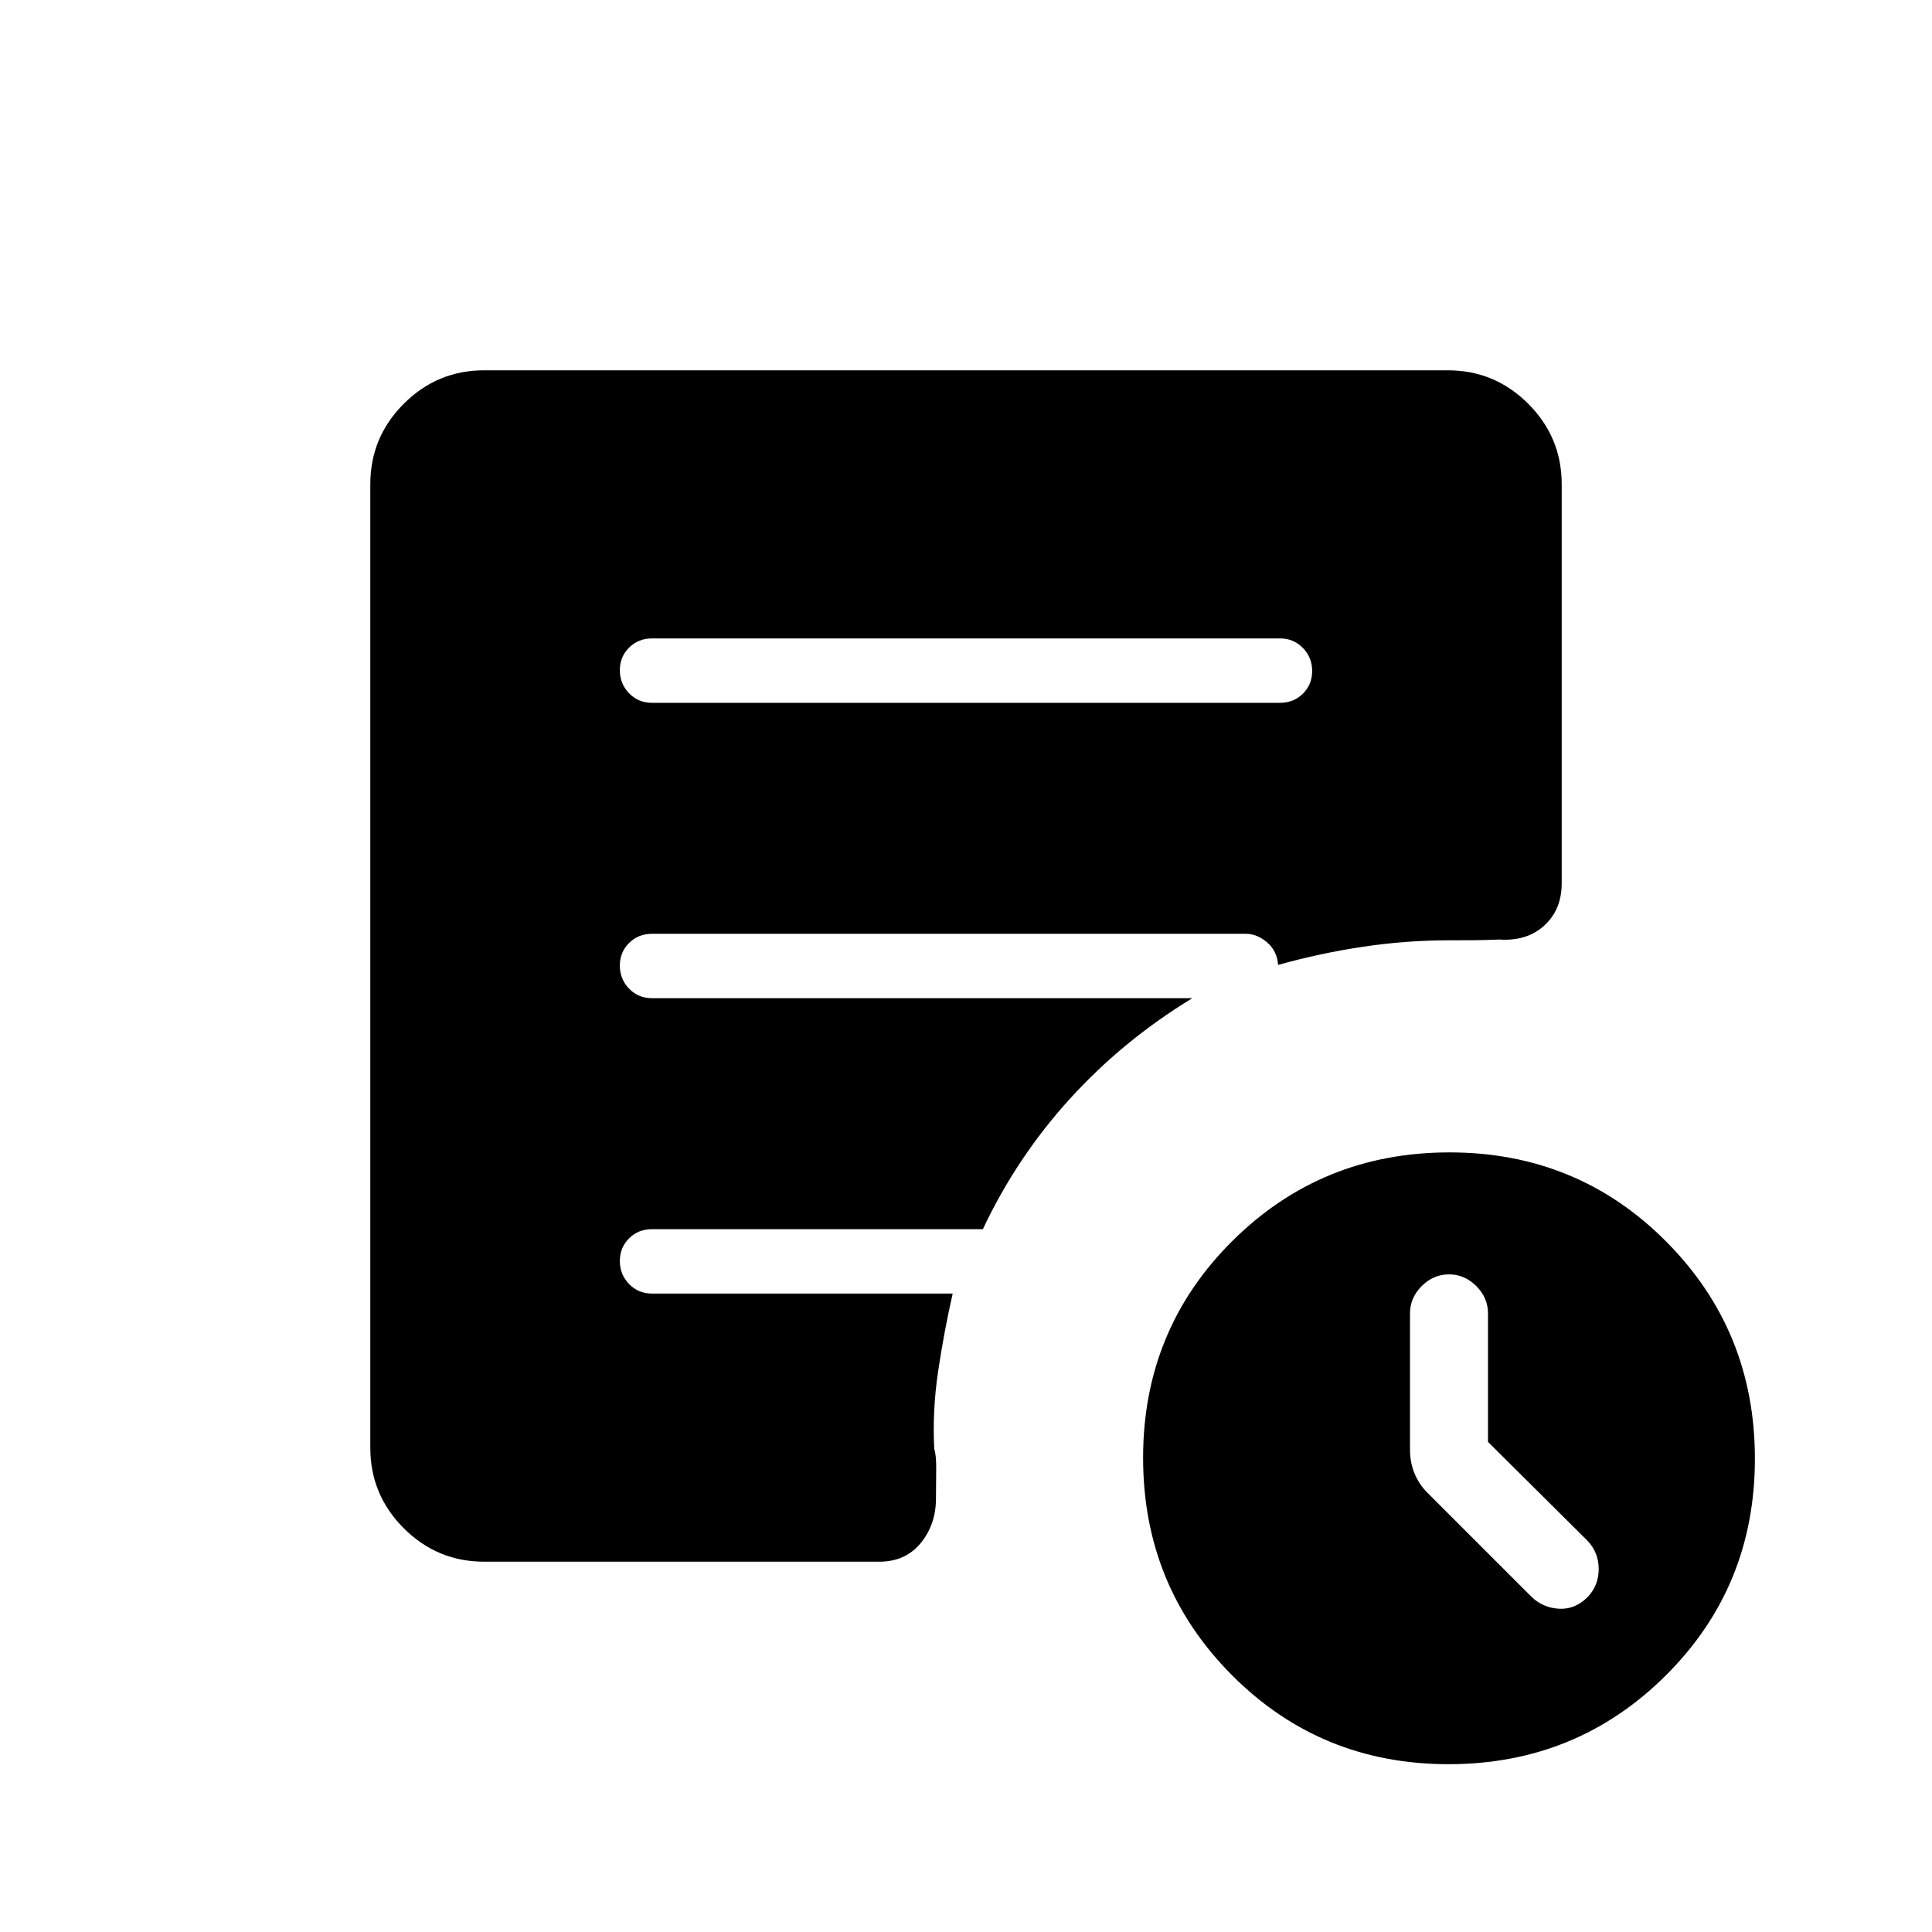 <svg xmlns="http://www.w3.org/2000/svg" height="20" viewBox="0 -960 960 960" width="20"><path d="M739.38-243.53v-63.85q0-7.76-5.81-13.57-5.82-5.82-13.57-5.82t-13.57 5.82q-5.81 5.81-5.81 13.57v67.76q0 6.24 2.23 11.7 2.23 5.46 6.47 9.7l51.76 51.76q5.82 5.46 13.72 5.84 7.89.39 14.12-5.84 5.46-5.74 5.46-13.88t-5.46-13.97l-49.54-49.22ZM719.77-83.38q-63.62 0-107.69-44.31Q568-171.99 568-235.61q0-63.62 44.3-107.7 44.31-44.07 107.93-44.07 63.62 0 107.69 44.3Q872-298.78 872-235.16q0 63.62-44.3 107.7-44.31 44.08-107.93 44.08ZM324-610.77h312q6.8 0 11.4-4.55 4.6-4.54 4.6-11.27 0-6.72-4.6-11.45-4.6-4.73-11.4-4.73H324q-6.8 0-11.4 4.55-4.6 4.55-4.6 11.27t4.6 11.45q4.6 4.73 11.4 4.73ZM240.62-184q-23.36 0-39.99-16.63Q184-217.26 184-240.62v-478.76q0-23.36 16.63-39.99Q217.26-776 240.62-776h478.76q23.36 0 39.99 16.63Q776-742.74 776-719.38v198.3q0 13.09-8.65 20.97-8.66 7.88-22.35 6.96-7.08.3-13 .34-5.92.04-12 .04-21.23 0-42.64 3.19-21.41 3.2-42.28 9.04-.5-6.97-5.5-11.22-5-4.24-10.5-4.24H324q-6.8 0-11.4 4.55-4.6 4.54-4.6 11.27 0 6.72 4.6 11.45Q317.2-464 324-464h268.46q-34.31 20.85-60.77 49.92-26.46 29.08-43.31 64.85H324q-6.8 0-11.4 4.55-4.6 4.54-4.6 11.27 0 6.72 4.6 11.45 4.6 4.73 11.4 4.73h149.38q-4.3 18.92-7.23 38.61-2.92 19.7-1.92 38.62 1 3 .96 9.58-.04 6.57-.11 15.19-.08 12.92-7.67 22.08-7.59 9.15-20.49 9.15h-196.3Z"/></svg>